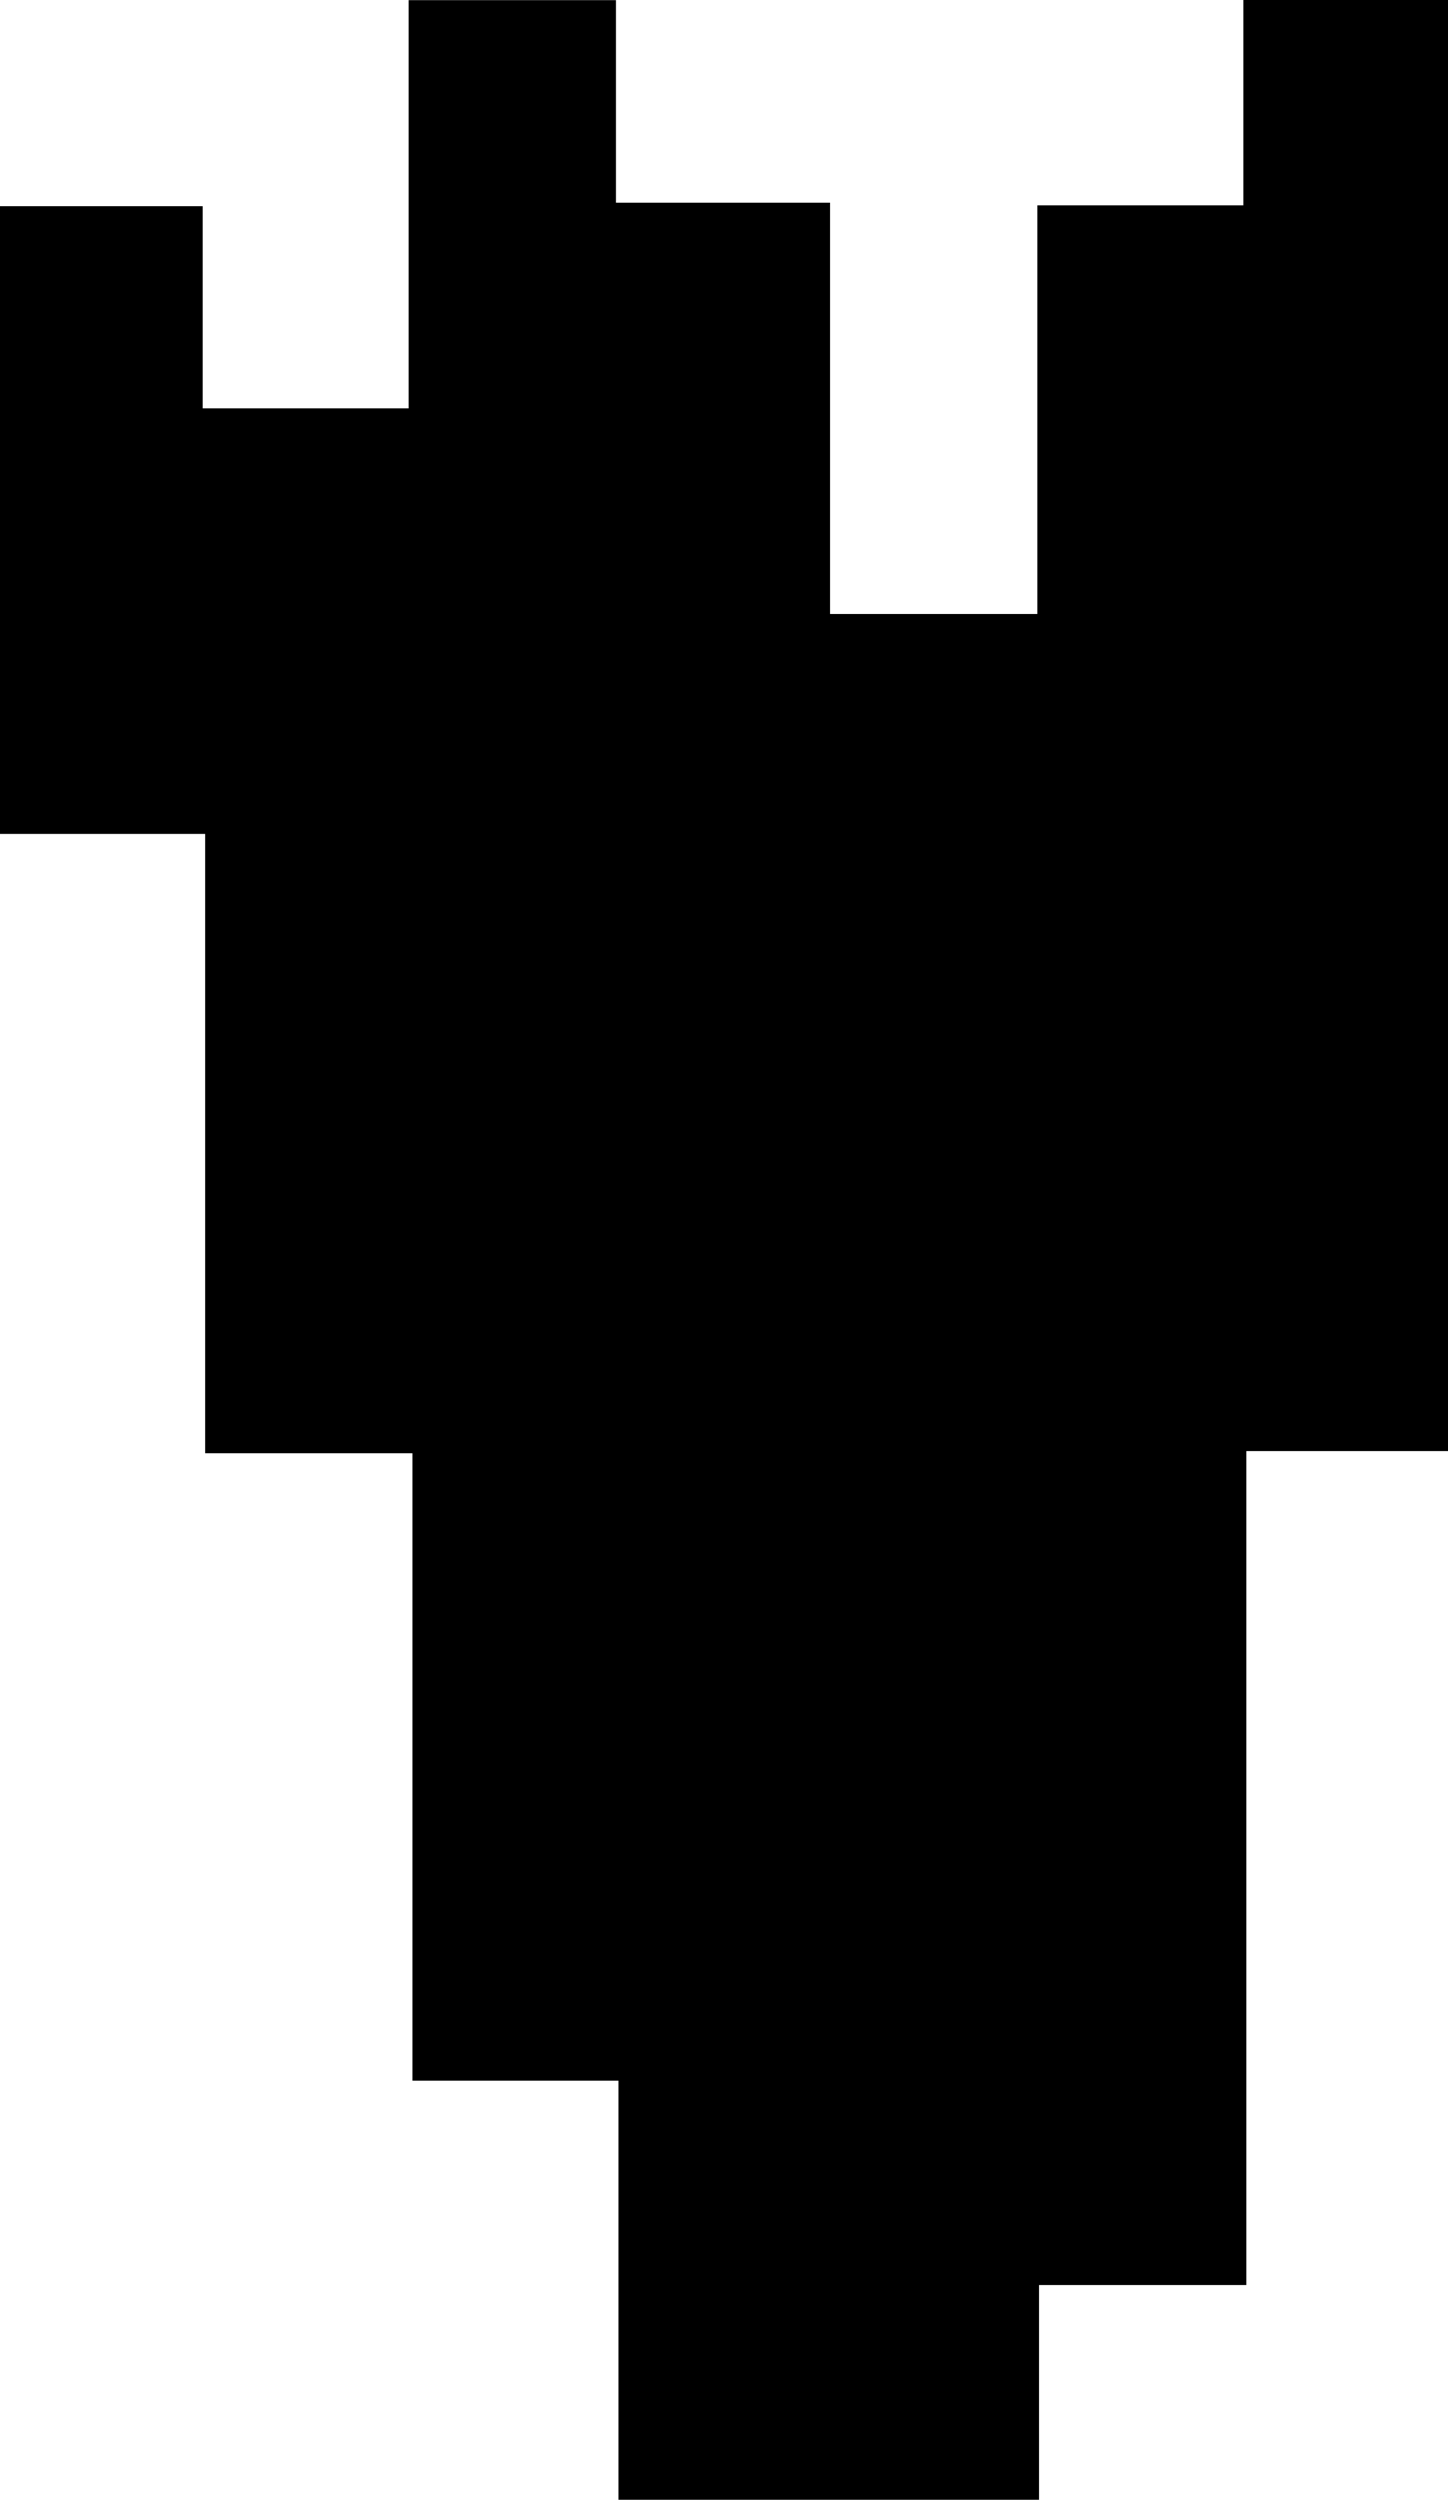 <svg id="Layer_1" data-name="Layer 1" xmlns="http://www.w3.org/2000/svg" viewBox="0 0 87.38 150.84"><path d="M26,84.67H13.57V46.81H1.06V9.44H-11.32V-28.44H.91v12.2H13.34V-40.87H25.85v12.22H38.77V-3.83H51.28V-28.49H63.71V-40.88H76.06V46.68H63.89V97H51.38V110H26Z" transform="translate(11.32 40.88)"/></svg>